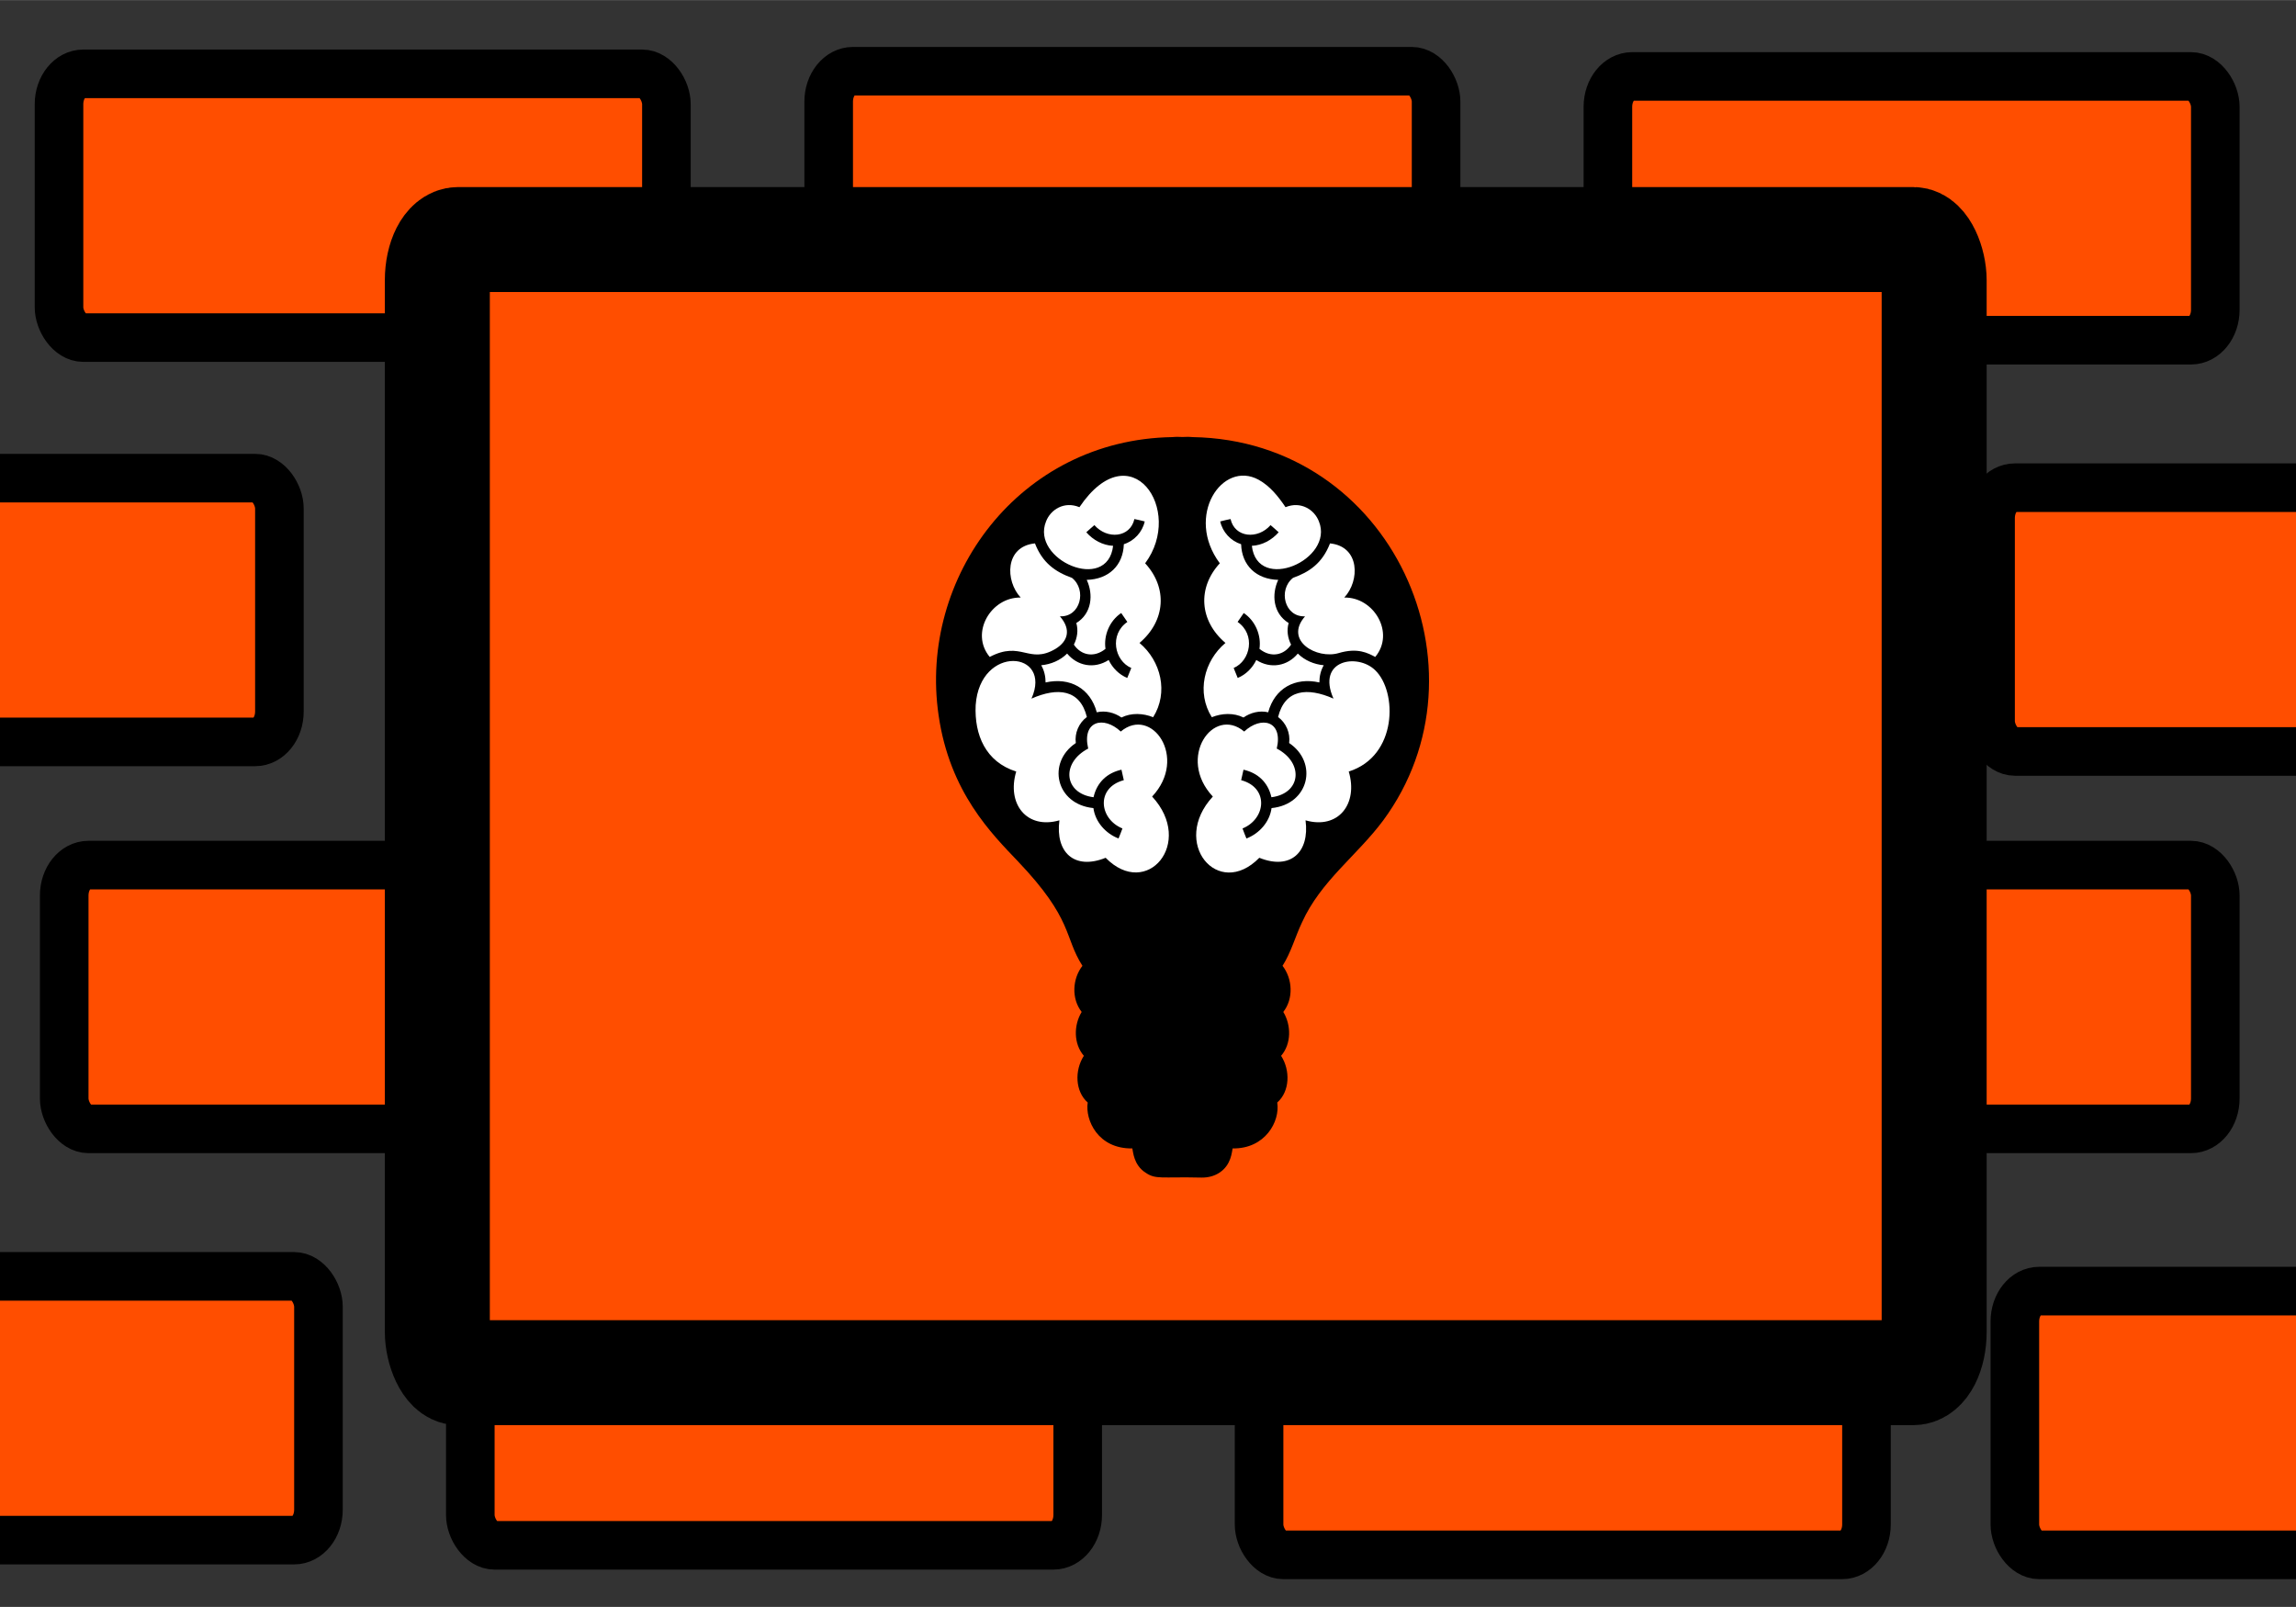 <?xml version="1.0" encoding="UTF-8" standalone="no"?>
<!-- Created with Inkscape (http://www.inkscape.org/) -->

<svg
   width="10"
   height="7"
   viewBox="0 0 2.646 1.852"
   version="1.1"
   id="svg5"
   inkscape:version="1.2.2 (732a01da63, 2022-12-09)"
   sodipodi:docname="thumbnail.svg"
   xml:space="preserve"
   xmlns:inkscape="http://www.inkscape.org/namespaces/inkscape"
   xmlns:sodipodi="http://sodipodi.sourceforge.net/DTD/sodipodi-0.dtd"
   xmlns="http://www.w3.org/2000/svg"
   xmlns:svg="http://www.w3.org/2000/svg"><rect x="0" y="0" width="2.646" height="1.852" fill="#333333" stroke="none"/><sodipodi:namedview
     id="namedview7"
     pagecolor="#ffffff"
     bordercolor="#666666"
     borderopacity="1.0"
     inkscape:pageshadow="2"
     inkscape:pageopacity="0.0"
     inkscape:pagecheckerboard="0"
     inkscape:document-units="mm"
     showgrid="false"
     units="px"
     inkscape:zoom="33.542416"
     inkscape:cx="5.3216203"
     inkscape:cy="2.0869099"
     inkscape:window-width="1920"
     inkscape:window-height="1009"
     inkscape:window-x="-8"
     inkscape:window-y="-8"
     inkscape:window-maximized="1"
     inkscape:current-layer="layer1"
     width="10px"
     inkscape:showpageshadow="2"
     inkscape:deskcolor="#d1d1d1" /><defs
     id="defs2" /><g
     inkscape:label="Layer 1"
     inkscape:groupmode="layer"
     id="layer1"><rect
       style="opacity:1;fill:#ff4e00;fill-opacity:1;stroke:#000000;stroke-width:0.056;stroke-dasharray:none"
       id="rect3298"
       width="0.7"
       height="0.304"
       x="0.068"
       y="0.085"
       rx="0.028"
       ry="0.035" /><rect
       style="fill:#ff4e00;fill-opacity:1;stroke:#000000;stroke-width:0.056;stroke-dasharray:none"
       id="rect3298-8"
       width="0.7"
       height="0.304"
       x="0.503"
       y="0.562"
       rx="0.028"
       ry="0.035" /><rect
       style="fill:#ff4e00;fill-opacity:1;stroke:#000000;stroke-width:0.056;stroke-dasharray:none"
       id="rect3298-80"
       width="0.7"
       height="0.304"
       x="0.955"
       y="0.082"
       rx="0.028"
       ry="0.035" /><rect
       style="fill:#ff4e00;fill-opacity:1;stroke:#000000;stroke-width:0.056;stroke-dasharray:none"
       id="rect3298-4"
       width="0.7"
       height="0.304"
       x="1.853"
       y="0.088"
       rx="0.028"
       ry="0.035" /><rect
       style="fill:#ff4e00;fill-opacity:1;stroke:#000000;stroke-width:0.056;stroke-dasharray:none"
       id="rect3298-0"
       width="0.7"
       height="0.304"
       x="0.074"
       y="0.997"
       rx="0.028"
       ry="0.035" /><rect
       style="fill:#ff4e00;fill-opacity:1;stroke:#000000;stroke-width:0.056;stroke-dasharray:none"
       id="rect3298-93"
       width="0.7"
       height="0.304"
       x="0.977"
       y="1.002"
       rx="0.028"
       ry="0.035" /><rect
       style="fill:#ff4e00;fill-opacity:1;stroke:#000000;stroke-width:0.056;stroke-dasharray:none"
       id="rect3298-02"
       width="0.7"
       height="0.304"
       x="0.542"
       y="1.477"
       rx="0.028"
       ry="0.035" /><rect
       style="fill:#ff4e00;fill-opacity:1;stroke:#000000;stroke-width:0.056;stroke-dasharray:none"
       id="rect3298-7"
       width="0.7"
       height="0.304"
       x="2.294"
       y="0.562"
       rx="0.028"
       ry="0.035" /><rect
       style="fill:#ff4e00;fill-opacity:1;stroke:#000000;stroke-width:0.056;stroke-dasharray:none"
       id="rect3298-1"
       width="0.7"
       height="0.304"
       x="-0.333"
       y="1.471"
       rx="0.028"
       ry="0.035" /><rect
       style="fill:#ff4e00;fill-opacity:1;stroke:#000000;stroke-width:0.056;stroke-dasharray:none"
       id="rect3298-35"
       width="0.7"
       height="0.304"
       x="2.322"
       y="1.488"
       rx="0.028"
       ry="0.035" /><rect
       style="fill:#ff4e00;fill-opacity:1;stroke:#000000;stroke-width:0.056;stroke-dasharray:none"
       id="rect3298-5"
       width="0.7"
       height="0.304"
       x="1.451"
       y="1.488"
       rx="0.028"
       ry="0.035" /><rect
       style="fill:#ff4e00;fill-opacity:1;stroke:#000000;stroke-width:0.056;stroke-dasharray:none"
       id="rect3298-3"
       width="0.7"
       height="0.304"
       x="-0.378"
       y="0.551"
       rx="0.028"
       ry="0.035" /><rect
       style="fill:#ff4e00;fill-opacity:1;stroke:#000000;stroke-width:0.056;stroke-dasharray:none"
       id="rect3298-2"
       width="0.7"
       height="0.304"
       x="1.853"
       y="0.997"
       rx="0.028"
       ry="0.035" /><rect
       style="fill:#ff4e00;fill-opacity:1;stroke:#000000;stroke-width:0.056;stroke-dasharray:none"
       id="rect3298-9"
       width="0.7"
       height="0.304"
       x="1.401"
       y="0.562"
       rx="0.028"
       ry="0.035" /><rect
       style="opacity:1;fill:#ff4e00;fill-opacity:1;stroke:#000000;stroke-width:0.121;stroke-dasharray:none;stroke-opacity:1"
       id="rect4560"
       width="1.725"
       height="1.306"
       x="0.504"
       y="0.276"
       rx="0.024"
       ry="0.047" /><g
       id="g1249"
       transform="matrix(5.3360372e-4,0,0,5.3360372e-4,1.04,0.477)">
	<path
   d="m 626.407,50.022 c -7.193,-0.778 -14.386,-0.539 -21.585,-0.225 -7.199,-0.314 -14.392,-0.553 -21.585,0.225 -331.359,5.401 -548.526,303.484 -505.202,600.403 23.893,167.215 115.647,257.266 171.46,316.006 120.016,126.058 98.977,162.49 139.248,225.625 -21.847,28.048 -24.026,71.245 -1.648,99.612 -17.364,28.58 -17.665,68.765 4.713,94.775 -20.476,31.982 -18.608,77.175 8.345,100.906 -5.833,37.263 21.687,100.389 96.352,99.134 1.835,7.057 2.615,35.574 28.544,52.411 22.791,15.301 33.22,8.487 120.829,10.596 13.537,0.213 27.393,-2.995 38.715,-10.596 25.906,-16.821 26.712,-45.365 28.544,-52.411 69.851,1.174 102.81,-57.885 96.352,-99.134 27.183,-23.933 28.625,-69.231 8.345,-100.906 22.378,-26.01 22.077,-66.196 4.713,-94.775 22.378,-28.367 20.199,-71.564 -1.648,-99.612 18.569,-29.111 27.339,-62.953 42.134,-93.907 40.361,-89.323 118.845,-144.285 175.146,-219.92 C 1278.898,552.106 1058.01,57.057 626.407,50.022 Z"
   id="path1241" />
	<g
   id="g1247">
		<path
   class="st0"
   d="m 524.2,322.601 c 48.714,52.887 44.272,124.135 -12.19,172.027 46.6,39.059 62.963,107.336 29.43,160.439 -21.599,-8.771 -47.219,-9.905 -68.41,0.62 -15.397,-10.737 -34.816,-15.521 -53.314,-11.269 -14.058,-51.802 -57.926,-76.267 -110.562,-64.442 0,-12.952 -2.87,-25.904 -9.444,-37.155 20.766,-1.914 41.142,-10.418 55.99,-25.249 21.952,26.53 58.082,34.106 89.726,13.891 8.221,17.169 22.396,31.539 40.132,38.803 2.906,-7.194 5.723,-14.405 8.717,-21.545 -36.456,-15.635 -47.837,-72.308 -8.523,-99.453 -4.43,-6.414 -8.806,-12.863 -13.236,-19.26 -24.93,16.638 -38.218,47.839 -33.984,77.394 -24.695,20.091 -53.098,13.835 -68.269,-9.143 7.335,-14.263 9.798,-31.113 5.262,-46.617 33.944,-20.88 37.112,-62.047 22.485,-93.251 47.074,-1.22 78.651,-30.766 80.175,-77.022 22.378,-7.016 40.061,-26.241 45.111,-49.168 -7.389,-1.931 -14.813,-3.703 -22.307,-5.191 -9.078,40.401 -58.74,44.695 -86.395,13.129 -5.971,5.014 -11.747,10.223 -17.488,15.468 14.635,16.726 35.472,28.19 57.903,29.271 -12.072,102.836 -178.404,29.849 -144.847,-52.677 9.459,-25.101 38.855,-44.549 72.096,-30.794 C 493.056,37.494 609.684,207.751 524.2,322.601 Z M 286.208,279.616 c 15.991,41.547 43.497,61.444 79.91,74.452 32.534,25.859 18.474,85.043 -26.028,83.081 25.214,28.823 16.994,54.331 -9.639,70.395 -57.774,33.943 -73.298,-18.663 -141.941,17.311 -43.266,-51.995 2.963,-129.5 66.887,-128.263 C 221.842,360.836 220.778,286.18 286.208,279.616 Z M 278.695,614.9 c 56.62,-24.962 104.915,-20.123 119.634,39.707 -17.346,12.793 -26.79,34.834 -23.867,56.22 -62.888,42.087 -43.474,132.334 37.988,140.542 4.057,29.944 26.453,54.98 54.253,65.629 3.154,-7.087 5.599,-14.44 8.434,-21.634 -50.724,-20.729 -57.526,-88.132 2.959,-104.308 -1.719,-7.53 -3.366,-15.078 -5.05,-22.609 -29.82,6.607 -52.852,26.297 -60.313,59.48 -64.036,-8.064 -70.705,-74.236 -11.535,-105.141 -14.002,-59.62 33.091,-71.614 70.324,-36.783 66.736,-56.035 146.207,56.851 67.755,140.435 C 631.752,926.482 527.655,1049.41 438.885,958.705 371.144,986 329.921,946.726 339.042,877.803 268.232,898.034 224.863,842.089 245.737,772.379 179.625,751.568 155.158,693.133 158.173,629.144 167.241,497.084 324.8,511.164 278.695,614.9 Z"
   id="path1243" />
		<path
   class="st0"
   d="m 827.386,201.408 c 33.147,-13.716 62.603,5.603 72.096,30.794 33.577,82.577 -132.791,155.377 -144.847,52.677 22.431,-1.081 43.268,-12.545 57.903,-29.271 -5.741,-5.245 -11.517,-10.454 -17.488,-15.468 -27.647,31.557 -77.315,27.28 -86.395,-13.129 -7.495,1.488 -14.919,3.26 -22.307,5.191 5.05,22.928 22.733,42.152 45.111,49.168 1.524,46.257 33.105,75.801 80.175,77.022 -14.488,30.908 -11.75,72.193 22.485,93.251 -4.536,15.504 -2.073,32.354 5.262,46.617 -15.126,22.91 -43.508,29.288 -68.269,9.143 4.235,-29.554 -9.054,-60.756 -33.984,-77.394 -4.43,6.396 -8.806,12.846 -13.236,19.26 39.299,27.134 27.947,83.812 -8.523,99.453 2.994,7.141 5.812,14.352 8.717,21.545 17.736,-7.265 31.911,-21.634 40.132,-38.803 31.218,19.942 67.449,13.031 89.726,-13.891 14.848,14.83 35.224,23.335 55.99,25.249 -6.573,11.251 -9.444,24.203 -9.444,37.155 -52.583,-11.813 -96.491,12.589 -110.562,64.442 -18.498,-4.252 -37.917,0.532 -53.314,11.269 -21.191,-10.525 -46.812,-9.391 -68.41,-0.62 -33.571,-53.164 -17.113,-121.428 29.43,-160.439 -56.477,-47.905 -60.891,-119.154 -12.19,-172.027 -75.922,-102.004 5.287,-223.719 84.02,-180.337 24.594,13.624 42.437,36.233 57.922,59.143 z M 954.25,396.593 c 63.903,-1.237 110.171,76.246 66.887,128.263 -15.694,-8.225 -37.67,-20.541 -78.882,-8.363 -46.737,13.978 -119.009,-26.402 -72.698,-79.343 -44.501,1.961 -58.568,-57.218 -26.028,-83.081 35.043,-12.519 63.386,-31.523 79.91,-74.452 64.775,6.497 64.734,80.825 30.811,116.976 z m 9.656,375.788 c 20.839,69.591 -22.337,125.7 -93.305,105.424 9.123,68.938 -32.481,108.044 -99.843,80.902 -89.352,91.299 -192.353,-32.78 -100.392,-132.267 -78.548,-83.687 0.915,-196.557 67.755,-140.435 36.775,-34.403 84.439,-23.315 70.324,36.783 58.943,30.786 52.747,97.046 -11.535,105.141 -7.412,-32.964 -30.243,-52.818 -60.313,-59.48 -1.683,7.53 -3.331,15.078 -5.05,22.609 60.391,16.15 53.744,83.554 2.959,104.308 2.835,7.194 5.28,14.547 8.434,21.634 27.8,-10.649 50.196,-35.685 54.253,-65.629 81.536,-8.215 100.853,-98.471 37.988,-140.542 2.924,-21.386 -6.52,-43.428 -23.867,-56.22 14.762,-60.007 63.078,-64.641 119.634,-39.707 -37.249,-83.81 51.987,-98.654 90.062,-61.323 48.087,46.071 48.526,185.552 -57.104,218.802 z"
   id="path1245" />
	</g>
</g></g><style
     type="text/css"
     id="style1239">
	.st0{fill:#FFFFFF;}
</style></svg>
